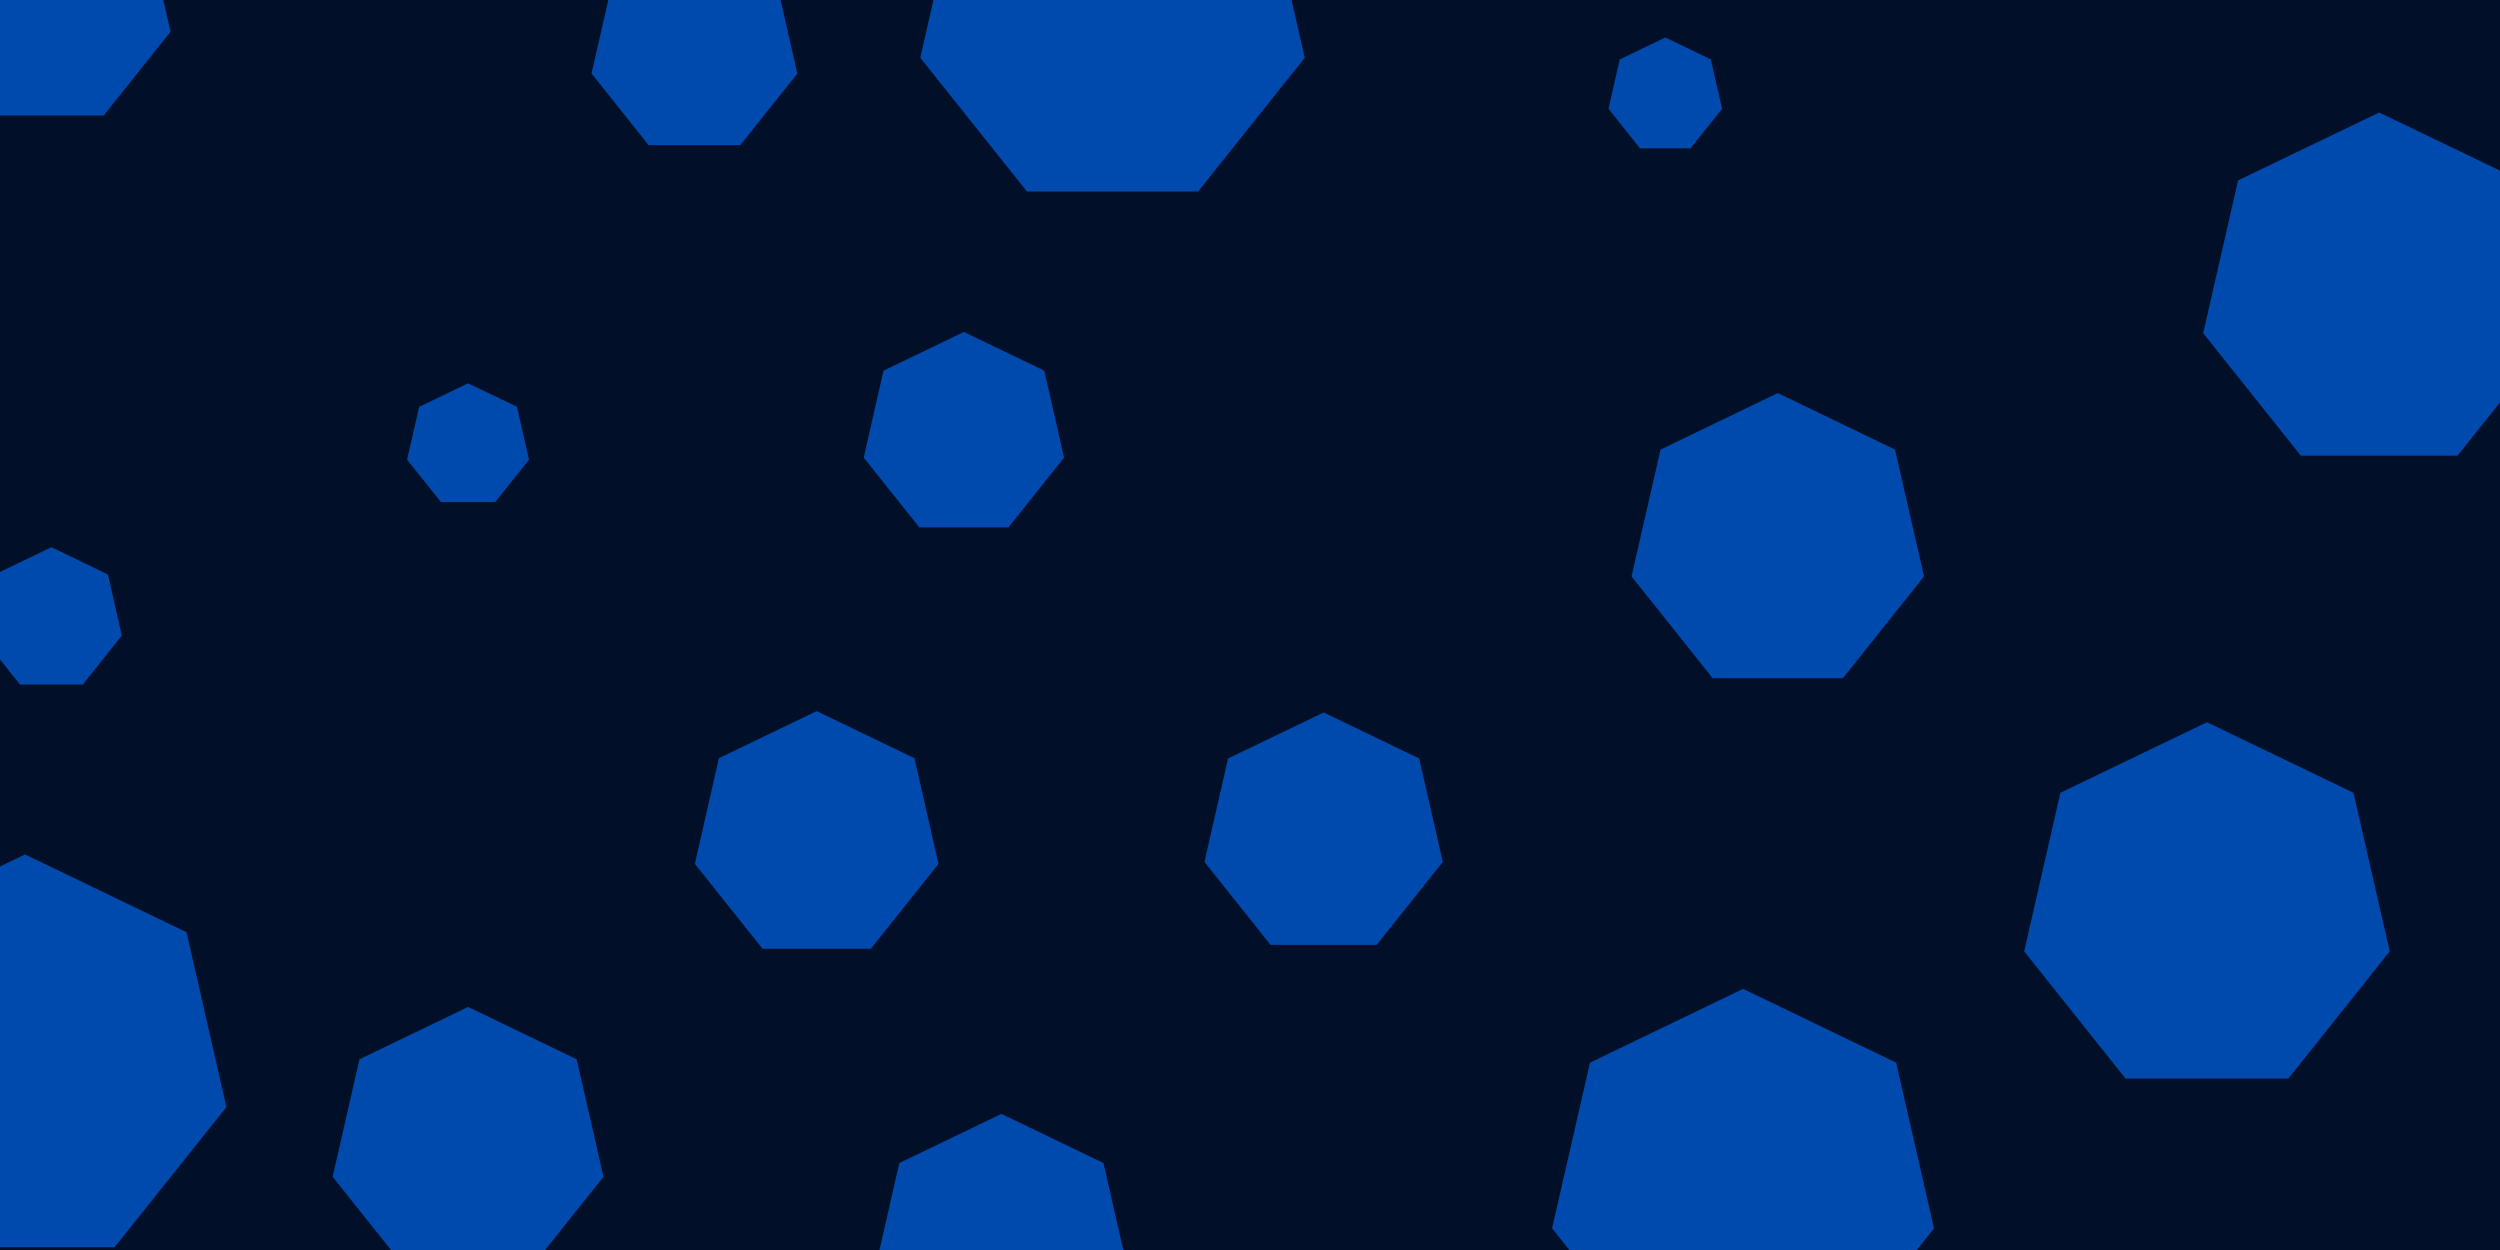 <svg id="visual" viewBox="0 0 1800 900" width="1800" height="900" xmlns="http://www.w3.org/2000/svg" xmlns:xlink="http://www.w3.org/1999/xlink" version="1.1"><rect width="1800" height="900" fill="#011028"></rect><g><g transform="translate(18 764)"><path d="M0 -148.8L116.3 -92.8L145 33.1L64.5 134L-64.5 134L-145 33.1L-116.3 -92.8Z" fill="#004AAD"></path></g><g transform="translate(1589 655)"><path d="M0 -135L105.5 -84.2L131.6 30L58.6 121.6L-58.6 121.6L-131.6 30L-105.5 -84.2Z" fill="#004AAD"></path></g><g transform="translate(953 601)"><path d="M0 -88L68.8 -54.9L85.8 19.6L38.2 79.3L-38.2 79.3L-85.8 19.6L-68.8 -54.9Z" fill="#004AAD"></path></g><g transform="translate(1713 211)"><path d="M0 -130L101.6 -81.1L126.7 28.9L56.4 117.1L-56.4 117.1L-126.7 28.9L-101.6 -81.1Z" fill="#004AAD"></path></g><g transform="translate(588 602)"><path d="M0 -90L70.4 -56.1L87.7 20L39 81.1L-39 81.1L-87.7 20L-70.4 -56.1Z" fill="#004AAD"></path></g><g transform="translate(337 321)"><path d="M0 -45L35.2 -28.1L43.9 10L19.5 40.5L-19.5 40.5L-43.9 10L-35.2 -28.1Z" fill="#004AAD"></path></g><g transform="translate(801 10)"><path d="M0 -142L111 -88.5L138.4 31.6L61.6 127.9L-61.6 127.9L-138.4 31.6L-111 -88.5Z" fill="#004AAD"></path></g><g transform="translate(694 313)"><path d="M0 -74L57.9 -46.1L72.1 16.5L32.1 66.7L-32.1 66.7L-72.1 16.5L-57.9 -46.1Z" fill="#004AAD"></path></g><g transform="translate(1255 853)"><path d="M0 -141L110.2 -87.9L137.5 31.4L61.2 127L-61.2 127L-137.5 31.4L-110.2 -87.9Z" fill="#004AAD"></path></g><g transform="translate(37 446)"><path d="M0 -52L40.7 -32.4L50.7 11.6L22.6 46.9L-22.6 46.9L-50.7 11.6L-40.7 -32.4Z" fill="#004AAD"></path></g><g transform="translate(36 3)"><path d="M0 -89L69.6 -55.5L86.8 19.8L38.6 80.2L-38.6 80.2L-86.8 19.8L-69.6 -55.5Z" fill="#004AAD"></path></g><g transform="translate(1280 391)"><path d="M0 -108L84.4 -67.3L105.3 24L46.9 97.3L-46.9 97.3L-105.3 24L-84.4 -67.3Z" fill="#004AAD"></path></g><g transform="translate(1199 69)"><path d="M0 -42L32.8 -26.2L40.9 9.3L18.2 37.8L-18.2 37.8L-40.9 9.3L-32.8 -26.2Z" fill="#004AAD"></path></g><g transform="translate(337 825)"><path d="M0 -100L78.2 -62.3L97.5 22.3L43.4 90.1L-43.4 90.1L-97.5 22.3L-78.2 -62.3Z" fill="#004AAD"></path></g><g transform="translate(721 896)"><path d="M0 -94L73.5 -58.6L91.6 20.9L40.8 84.7L-40.8 84.7L-91.6 20.9L-73.5 -58.6Z" fill="#004AAD"></path></g><g transform="translate(500 36)"><path d="M0 -76L59.4 -47.4L74.1 16.9L33 68.5L-33 68.5L-74.1 16.9L-59.4 -47.4Z" fill="#004AAD"></path></g></g></svg>